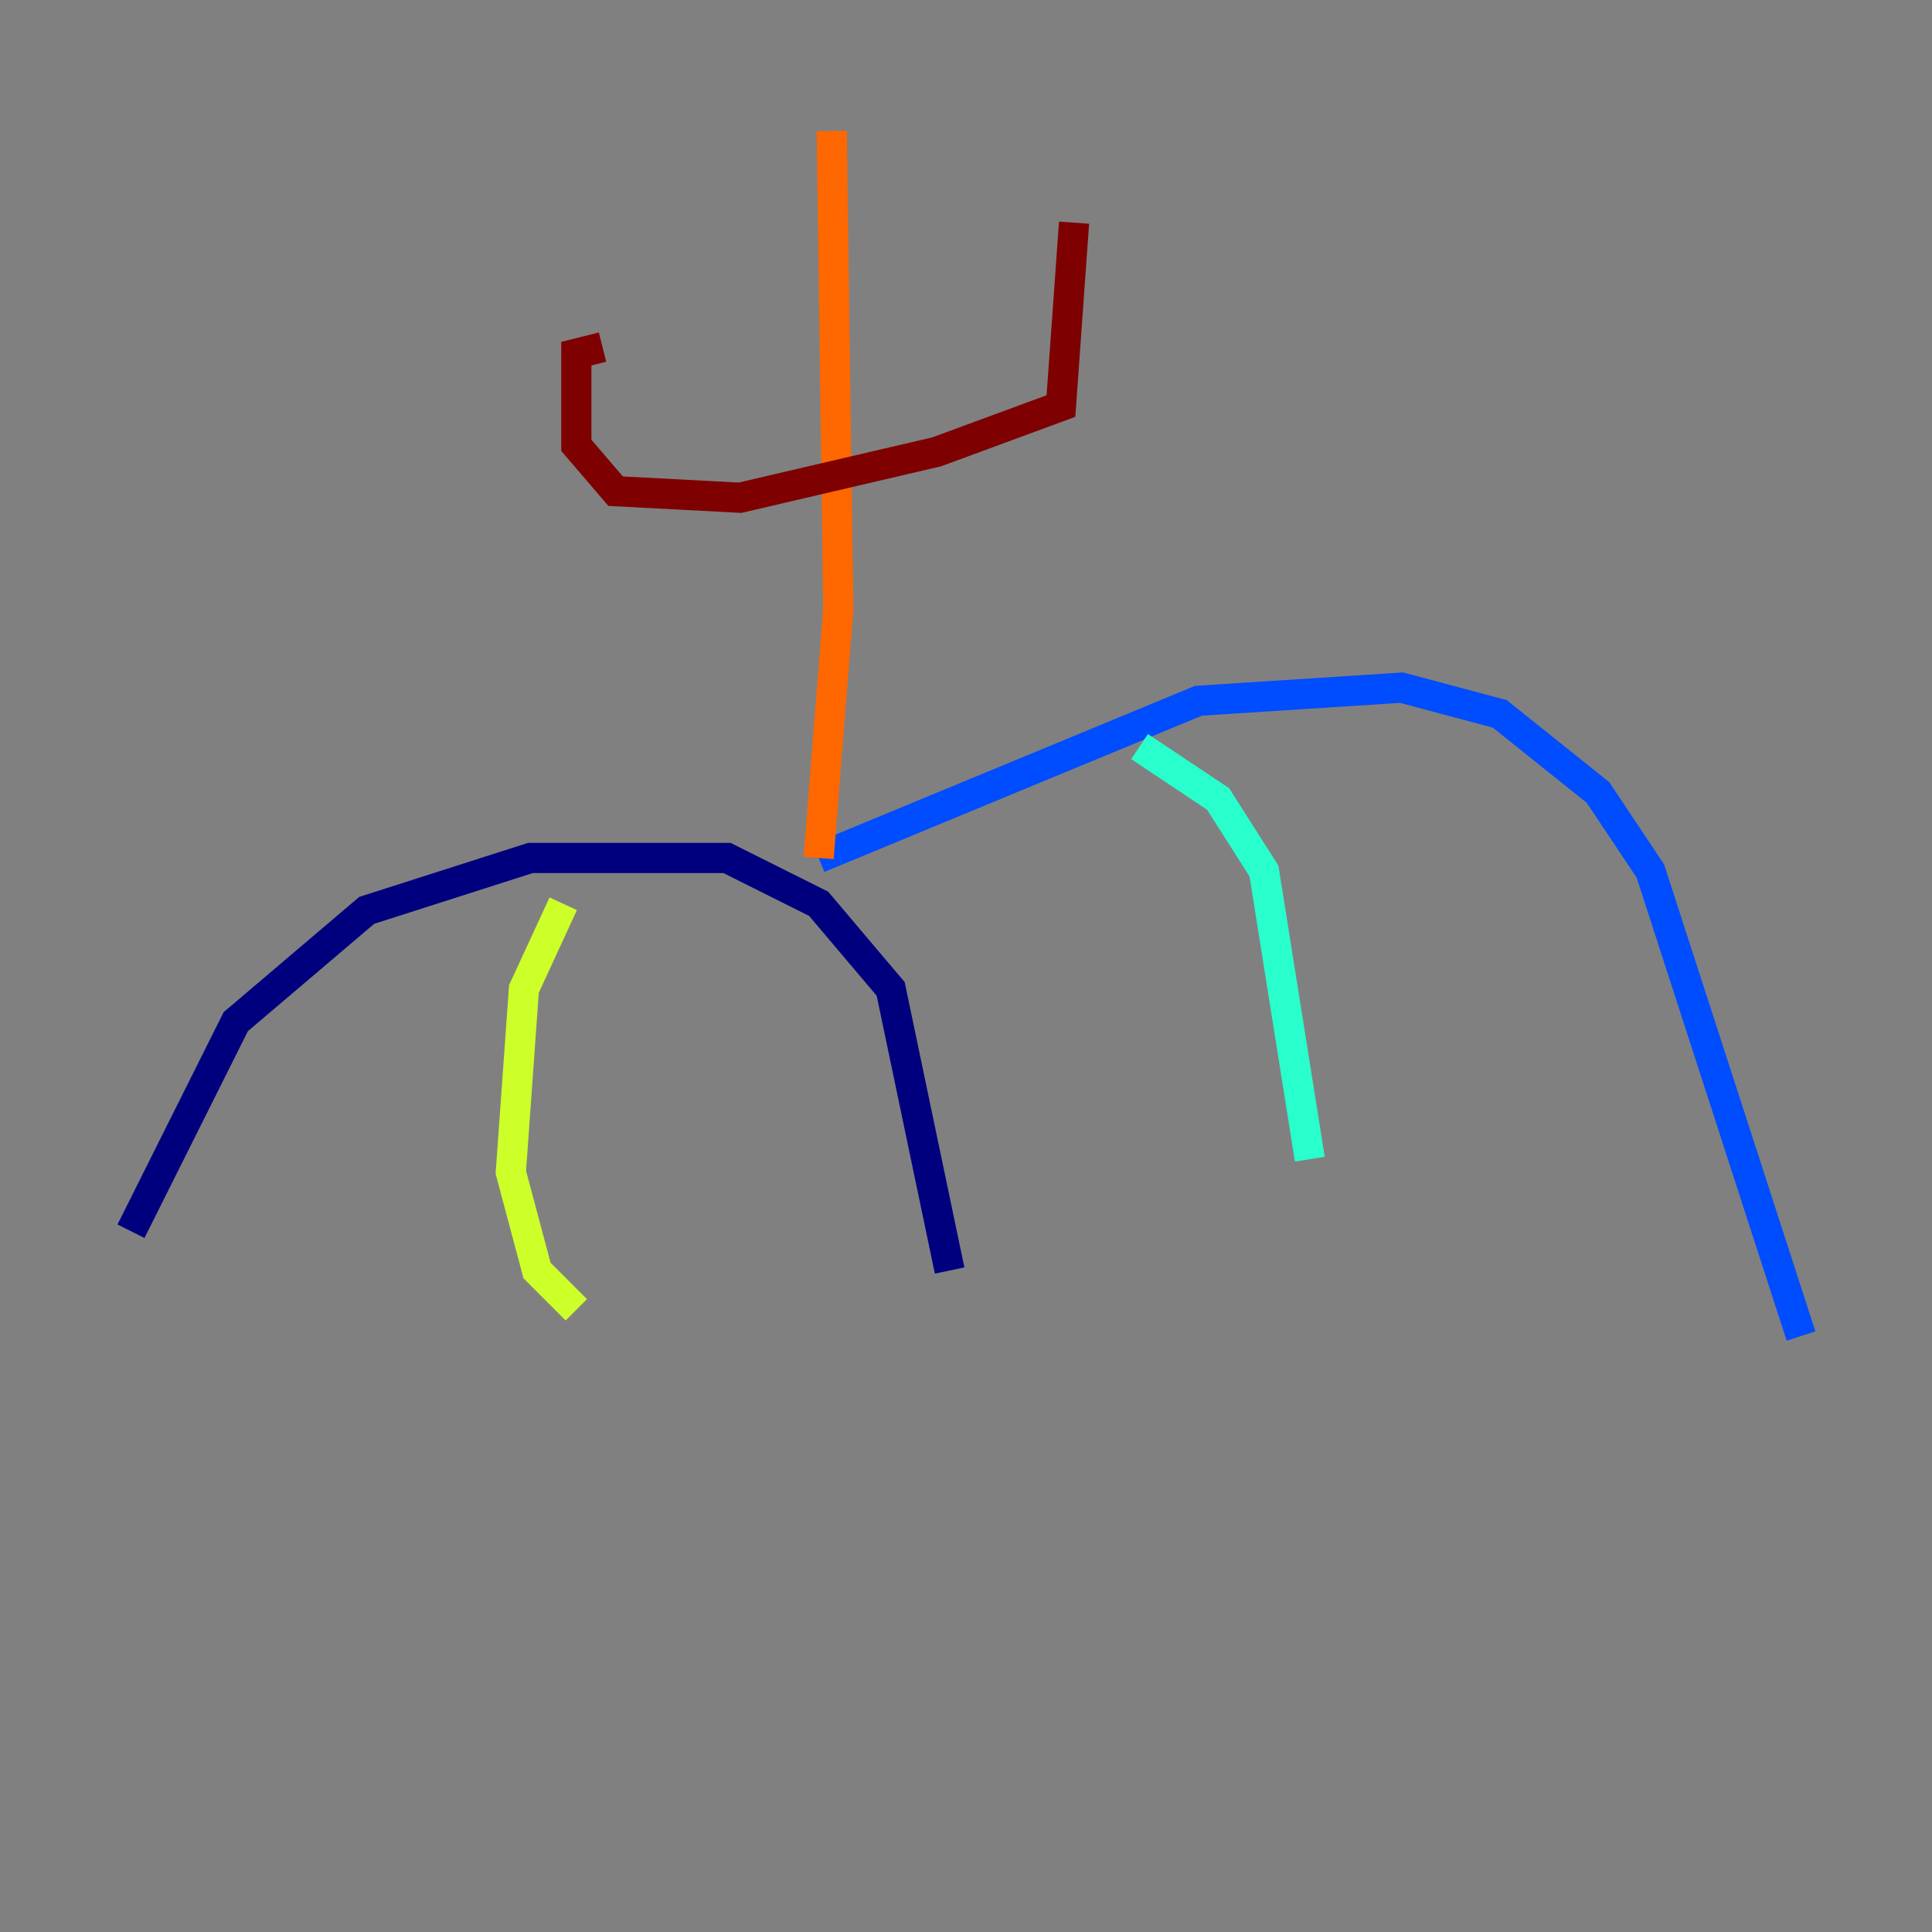 <?xml version="1.0" encoding="utf-8" ?>
<svg baseProfile="tiny" height="128" version="1.2" viewBox="0,0,128,128" width="128" xmlns="http://www.w3.org/2000/svg" xmlns:ev="http://www.w3.org/2001/xml-events" xmlns:xlink="http://www.w3.org/1999/xlink"><rect x="0" y="0" width="128" height="128" fill="#808080" stroke="none"/><defs /><polyline fill="none" points="8.678,81.573 15.62,67.688 24.298,60.312 35.146,56.841 48.163,56.841 54.237,59.878 59.01,65.519 62.915,84.176" stroke="#00007f" stroke-width="2" /><polyline fill="none" points="54.237,56.841 79.403,46.427 92.854,45.559 99.363,47.295 105.871,52.502 109.342,57.709 119.322,88.515" stroke="#004cff" stroke-width="2" /><polyline fill="none" points="75.498,49.464 80.705,52.936 83.742,57.709 86.78,76.8" stroke="#29ffcd" stroke-width="2" /><polyline fill="none" points="37.315,59.878 34.712,65.519 33.844,77.668 35.58,84.176 38.183,86.78" stroke="#cdff29" stroke-width="2" /><polyline fill="none" points="54.237,56.841 55.539,40.352 55.105,8.678" stroke="#ff6700" stroke-width="2" /><polyline fill="none" points="39.919,22.997 38.183,23.43 38.183,29.505 40.786,32.542 49.031,32.976 62.047,29.939 70.291,26.902 71.159,14.752" stroke="#7f0000" stroke-width="2" /></svg>